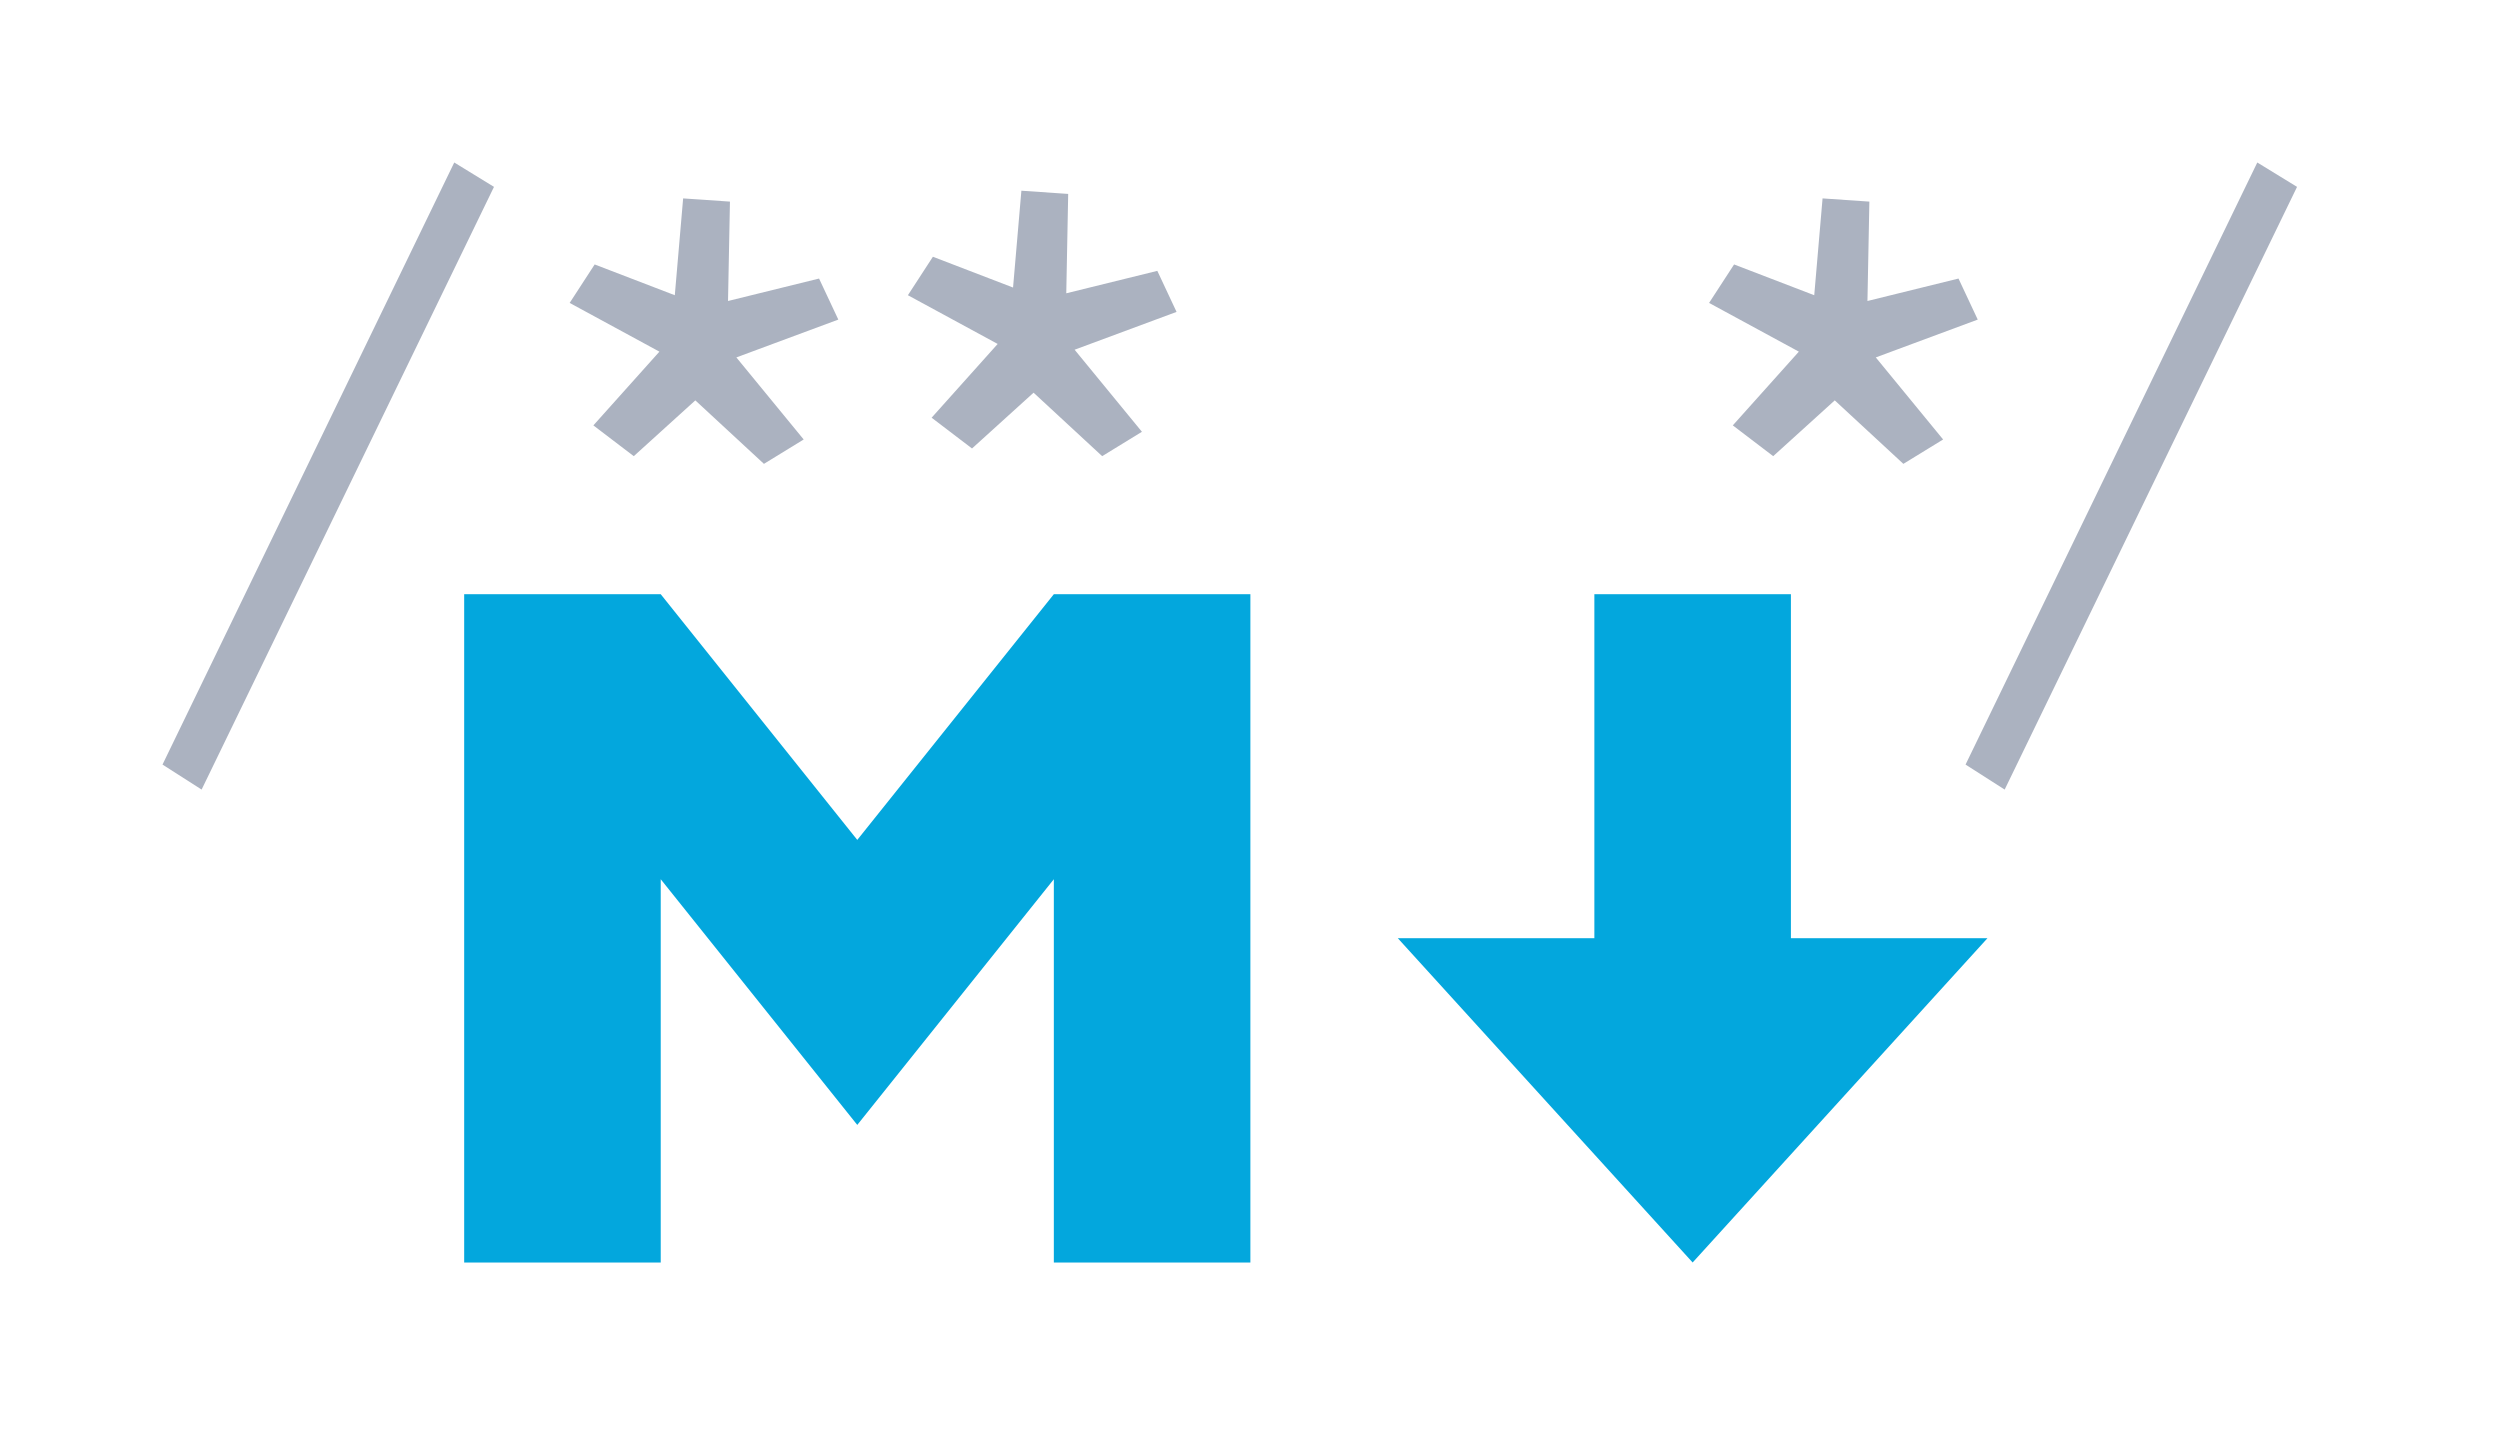 <svg xmlns="http://www.w3.org/2000/svg" width="200" height="115" viewBox="0 0 200 115">
  <title>jsdoc-md logo</title>
  <path fill="#abb2c0" d="M39.52 14.95L36.34 13 13 61.166l3.129 2 23.39-48.217zm13.233 13.182l-5.283 5.899 3.232 2.462 4.924-4.463 5.489 5.079 3.18-1.95-5.386-6.565 8.156-3.027-1.54-3.283-7.283 1.796.154-7.951-3.745-.257-.667 7.746-6.411-2.462-2 3.078 7.18 3.898zM79.813 27.516l-5.283 5.9 3.231 2.462 4.925-4.463 5.488 5.078 3.18-1.95-5.385-6.565 8.155-3.026-1.538-3.283-7.284 1.795.153-7.95-3.744-.257-.667 7.746-6.412-2.463-2 3.078 7.181 3.898zM183.764 14.95L180.583 13l-23.339 48.166 3.129 2 23.391-48.217zm-39.856 13.182l-5.284 5.899 3.232 2.462 4.924-4.463 5.489 5.079 3.18-1.95-5.386-6.565 8.156-3.027-1.539-3.283-7.284 1.796.154-7.951-3.745-.257-.666 7.746-6.412-2.462-2.001 3.078 7.182 3.898z" />
  <path fill="#03a7dd" d="M37.134 101V47.537h15.724l15.724 19.656 15.725-19.656h15.724V101H84.307V70.338L68.582 89.993 52.858 70.338V101H37.134zm98.277 0l-23.587-25.945h15.725V47.537h15.724v27.518h15.725L135.411 101z" />
</svg>
